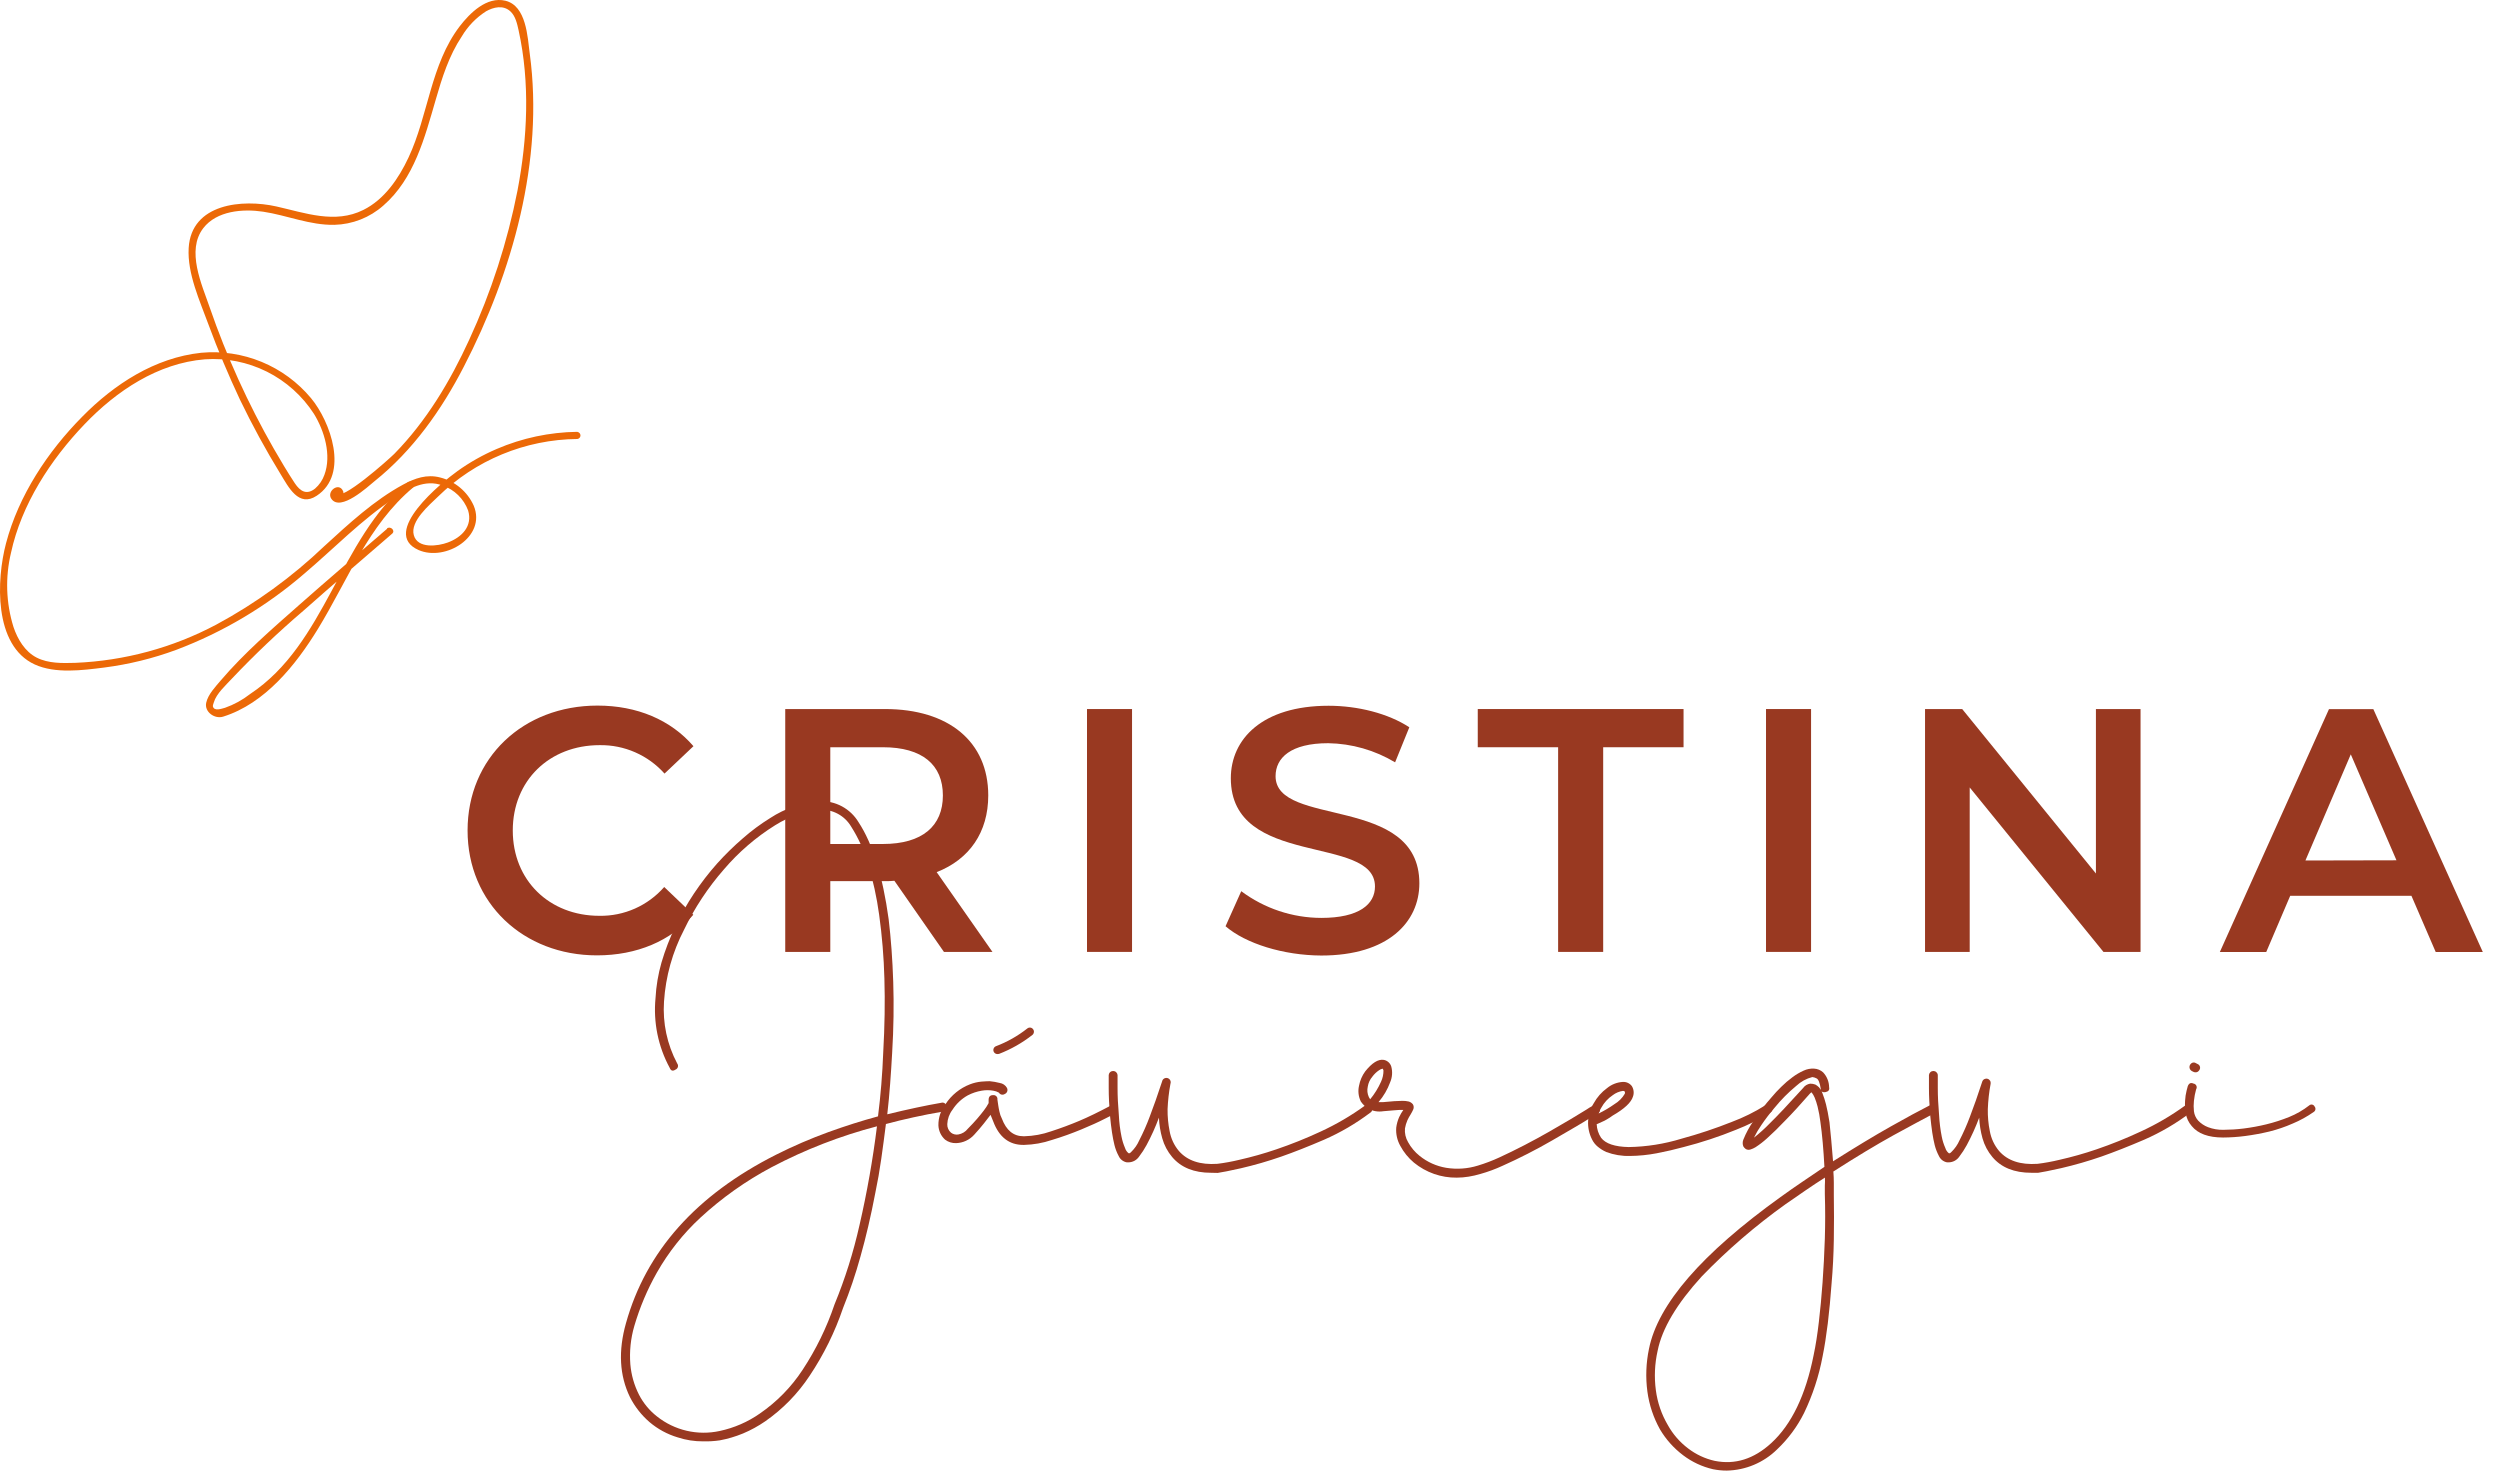 <svg width="136" height="80" viewBox="0 0 136 80" fill="none" xmlns="http://www.w3.org/2000/svg">
<path d="M31.408 23.491C29.897 23.511 28.404 23.828 27.016 24.426C26.266 24.748 25.553 25.15 24.89 25.625C24.058 26.218 20.645 28.98 22.772 29.923C24.229 30.561 26.472 29.196 25.772 27.512C25.604 27.135 25.353 26.801 25.037 26.535C24.722 26.269 24.35 26.078 23.95 25.976C23.221 25.785 22.573 26.013 21.932 26.361C20.352 27.216 18.969 28.498 17.648 29.706C15.886 31.389 13.906 32.827 11.762 33.981C9.392 35.239 6.77 35.948 4.09 36.059C3.396 36.079 2.633 36.099 1.995 35.774C1.358 35.449 0.956 34.776 0.732 34.104C0.326 32.797 0.28 31.405 0.598 30.074C1.167 27.438 2.753 25.007 4.6 23.078C6.331 21.268 8.585 19.755 11.147 19.547C12.31 19.465 13.474 19.697 14.518 20.218C15.561 20.74 16.446 21.533 17.079 22.514C17.648 23.437 18.044 24.762 17.648 25.831C17.547 26.119 17.372 26.377 17.142 26.577C16.677 26.948 16.33 26.723 16.04 26.292C15.639 25.685 15.268 25.053 14.901 24.42C13.499 21.971 12.329 19.394 11.409 16.726C10.973 15.463 10.122 13.628 11.059 12.411C11.79 11.462 13.216 11.351 14.315 11.516C15.616 11.713 16.857 12.257 18.189 12.231C19.173 12.207 20.116 11.836 20.853 11.183C22.533 9.726 23.105 7.478 23.7 5.435C24.044 4.238 24.426 3.018 25.123 1.978C25.451 1.426 25.903 0.959 26.444 0.613C26.848 0.39 27.366 0.259 27.759 0.613C28.044 0.869 28.134 1.299 28.214 1.661C28.84 4.511 28.695 7.518 28.152 10.365C27.603 13.164 26.722 15.888 25.527 18.478C24.494 20.735 23.196 22.91 21.448 24.691C21.163 24.976 18.511 27.35 18.297 26.828C18.388 27.053 18.761 26.953 18.667 26.726C18.451 26.195 17.745 26.726 18.024 27.133C18.519 27.863 20.016 26.472 20.384 26.17C22.459 24.508 24.021 22.3 25.231 19.949C27.873 14.845 29.603 8.709 28.82 2.932C28.698 2.012 28.638 0.319 27.494 0.04C26.472 -0.205 25.558 0.718 25.012 1.425C23.421 3.508 23.304 6.27 22.222 8.572C21.687 9.712 20.913 10.852 19.763 11.422C18.223 12.191 16.598 11.582 15.035 11.231C13.193 10.818 10.41 11.063 10.264 13.488C10.182 14.884 10.874 16.378 11.343 17.66C11.853 19.045 12.428 20.407 13.051 21.735C13.718 23.121 14.454 24.471 15.257 25.782C15.695 26.497 16.245 27.62 17.23 26.968C19.02 25.791 17.967 22.918 16.919 21.659C16.197 20.793 15.276 20.117 14.235 19.687C13.193 19.257 12.063 19.087 10.942 19.191C8.426 19.459 6.211 20.901 4.472 22.67C2.599 24.562 1.011 26.956 0.327 29.558C-0.191 31.525 -0.359 35.115 1.89 36.147C3.012 36.66 4.483 36.463 5.665 36.315C7.004 36.143 8.32 35.82 9.587 35.352C12.144 34.386 14.511 32.976 16.578 31.186C18.195 29.812 19.666 28.276 21.445 27.102C22.239 26.58 23.11 26.047 24.081 26.412C24.397 26.523 24.685 26.701 24.924 26.936C25.163 27.17 25.348 27.454 25.465 27.768C25.726 28.623 25.117 29.23 24.366 29.51C23.825 29.712 22.715 29.866 22.51 29.108C22.305 28.35 23.364 27.469 23.828 27.016C25.856 25.031 28.572 23.908 31.408 23.881C31.455 23.876 31.498 23.853 31.529 23.817C31.561 23.782 31.578 23.736 31.578 23.689C31.578 23.642 31.561 23.596 31.529 23.561C31.498 23.525 31.455 23.502 31.408 23.497V23.491Z" fill="#EC6907"/>
<path d="M21.064 28.76C19.47 30.142 17.862 31.505 16.282 32.904C14.81 34.206 13.29 35.514 12.012 37.013C11.727 37.352 11.318 37.774 11.218 38.227C11.107 38.729 11.679 39.131 12.14 38.985C14.417 38.273 16.1 36.164 17.292 34.218C18.909 31.579 20.031 28.567 22.47 26.523C22.661 26.364 22.387 26.093 22.185 26.238C18.431 29.373 17.748 35.013 13.603 37.757C13.192 38.078 12.732 38.33 12.24 38.504C12.063 38.547 11.645 38.718 11.579 38.416C11.579 38.347 11.616 38.27 11.633 38.207C11.77 37.731 12.297 37.264 12.618 36.914C13.845 35.619 15.139 34.39 16.495 33.232C18.095 31.807 19.726 30.433 21.334 29.031C21.522 28.869 21.249 28.598 21.05 28.746L21.064 28.76Z" fill="#EC6907"/>
<path d="M38.259 78.41C37.786 78.414 37.315 78.341 36.865 78.193C36.303 78.025 35.783 77.743 35.336 77.364C34.895 76.984 34.532 76.521 34.269 76.002C33.699 74.829 33.627 73.49 34.052 71.984C35.144 68.068 37.867 65.011 42.224 62.813C43.148 62.348 44.099 61.938 45.071 61.584C46.003 61.248 46.9 60.963 47.764 60.73C47.908 59.59 48.003 58.427 48.048 57.241C48.128 55.828 48.149 54.491 48.111 53.232C48.08 52.072 47.985 50.915 47.826 49.766C47.698 48.82 47.493 47.886 47.214 46.974C47.005 46.265 46.697 45.588 46.301 44.964C46.129 44.674 45.882 44.436 45.586 44.275C45.289 44.114 44.955 44.036 44.618 44.05H44.593C44.205 44.073 43.822 44.15 43.454 44.278C43.004 44.434 42.572 44.641 42.168 44.893C41.12 45.547 40.179 46.358 39.378 47.298C38.513 48.287 37.785 49.389 37.215 50.573C36.583 51.787 36.211 53.12 36.122 54.486C36.043 55.653 36.291 56.818 36.839 57.851C36.86 57.878 36.874 57.909 36.881 57.943C36.888 57.976 36.886 58.011 36.877 58.043C36.868 58.076 36.851 58.106 36.828 58.131C36.805 58.156 36.777 58.175 36.745 58.188C36.6 58.284 36.495 58.253 36.432 58.091C35.801 56.929 35.533 55.605 35.661 54.289C35.696 53.637 35.805 52.99 35.985 52.362C36.184 51.684 36.438 51.024 36.745 50.388C37.037 49.77 37.374 49.175 37.753 48.606C38.133 48.037 38.551 47.494 39.005 46.982C39.447 46.491 39.919 46.028 40.42 45.597C40.881 45.192 41.376 44.826 41.897 44.503C42.703 43.975 43.63 43.661 44.59 43.588C45.012 43.57 45.432 43.666 45.804 43.867C46.176 44.068 46.487 44.365 46.705 44.728C47.475 45.9 48.021 47.657 48.342 50C48.469 51.06 48.552 52.2 48.592 53.42C48.632 54.639 48.615 55.933 48.532 57.295C48.501 57.865 48.464 58.413 48.424 58.957C48.384 59.501 48.333 60.057 48.268 60.618C49.389 60.345 50.367 60.136 51.202 59.992C51.234 59.981 51.267 59.978 51.3 59.982C51.334 59.987 51.365 59.999 51.393 60.018C51.42 60.036 51.443 60.061 51.459 60.09C51.476 60.12 51.485 60.152 51.487 60.185C51.498 60.217 51.502 60.25 51.498 60.283C51.493 60.316 51.482 60.348 51.463 60.376C51.445 60.403 51.42 60.426 51.391 60.443C51.362 60.459 51.33 60.469 51.296 60.47C50.727 60.567 50.19 60.672 49.685 60.784C49.173 60.895 48.675 61.017 48.194 61.146C48.114 61.788 48.029 62.421 47.94 63.047C47.852 63.673 47.744 64.289 47.616 64.899C47.377 66.151 47.108 67.302 46.81 68.353C46.548 69.305 46.231 70.241 45.862 71.157C45.42 72.459 44.81 73.696 44.046 74.839C43.405 75.811 42.585 76.653 41.63 77.318C41.249 77.581 40.843 77.803 40.417 77.982C40.01 78.15 39.586 78.275 39.153 78.356C38.857 78.399 38.558 78.417 38.259 78.41ZM47.707 61.271C45.717 61.791 43.794 62.538 41.974 63.497C40.572 64.242 39.271 65.164 38.103 66.241C37.165 67.109 36.367 68.117 35.735 69.228C35.216 70.144 34.804 71.118 34.508 72.129C34.309 72.807 34.236 73.516 34.291 74.221C34.34 74.796 34.5 75.356 34.761 75.871C34.997 76.329 35.329 76.732 35.735 77.05C36.209 77.428 36.762 77.696 37.353 77.833C37.944 77.971 38.558 77.975 39.15 77.846C39.936 77.678 40.681 77.355 41.339 76.894C42.259 76.261 43.047 75.456 43.659 74.523C44.389 73.415 44.974 72.218 45.398 70.96C45.974 69.561 46.429 68.114 46.759 66.637C47.167 64.866 47.483 63.075 47.707 61.271Z" fill="#993921"/>
<path d="M55.714 62.283H55.666C54.897 62.283 54.35 61.858 54.032 61.006L53.886 60.647C53.79 60.775 53.67 60.932 53.525 61.114C53.38 61.297 53.203 61.505 52.996 61.73C52.871 61.869 52.719 61.981 52.55 62.059C52.381 62.138 52.197 62.181 52.011 62.186C51.794 62.194 51.582 62.127 51.41 61.995C51.302 61.896 51.214 61.778 51.152 61.645C51.09 61.512 51.055 61.369 51.049 61.223C51.042 60.805 51.178 60.398 51.433 60.068C51.754 59.576 52.221 59.197 52.768 58.986C52.965 58.91 53.172 58.861 53.383 58.84C53.573 58.826 53.727 58.817 53.838 58.817C54.025 58.834 54.209 58.867 54.39 58.914C54.47 58.926 54.546 58.955 54.613 59.001C54.679 59.046 54.735 59.106 54.775 59.176C54.792 59.206 54.802 59.239 54.805 59.273C54.809 59.307 54.804 59.341 54.793 59.373C54.782 59.406 54.763 59.435 54.739 59.46C54.716 59.484 54.687 59.503 54.655 59.516C54.63 59.532 54.602 59.543 54.572 59.548C54.542 59.553 54.512 59.553 54.483 59.546C54.453 59.539 54.426 59.526 54.402 59.508C54.377 59.49 54.357 59.468 54.342 59.441C54.246 59.386 54.141 59.349 54.032 59.333C53.825 59.297 53.613 59.297 53.406 59.333C53.141 59.377 52.886 59.463 52.648 59.587C52.311 59.774 52.025 60.042 51.817 60.368C51.644 60.593 51.544 60.867 51.532 61.151C51.528 61.24 51.544 61.328 51.58 61.409C51.615 61.49 51.669 61.562 51.737 61.619C51.793 61.662 51.857 61.693 51.925 61.709C51.993 61.726 52.064 61.728 52.133 61.716C52.339 61.679 52.524 61.568 52.651 61.402C52.842 61.211 53.01 61.029 53.155 60.861C53.3 60.693 53.42 60.544 53.517 60.416C53.617 60.288 53.705 60.152 53.781 60.009V59.838C53.781 59.664 53.861 59.575 54.02 59.575C54.053 59.571 54.086 59.574 54.117 59.584C54.148 59.594 54.177 59.612 54.2 59.635C54.223 59.658 54.241 59.687 54.251 59.718C54.261 59.749 54.264 59.782 54.259 59.815C54.276 59.926 54.294 60.04 54.308 60.151C54.322 60.262 54.345 60.356 54.37 60.476C54.396 60.606 54.44 60.732 54.501 60.849C54.743 61.493 55.133 61.812 55.68 61.812H55.728C56.22 61.799 56.707 61.71 57.171 61.547C57.715 61.371 58.227 61.18 58.708 60.977C59.19 60.775 59.776 60.49 60.465 60.123C60.493 60.105 60.524 60.094 60.557 60.09C60.589 60.085 60.622 60.087 60.654 60.097C60.686 60.106 60.715 60.121 60.74 60.142C60.766 60.164 60.786 60.19 60.801 60.219C60.824 60.278 60.827 60.343 60.81 60.404C60.792 60.465 60.755 60.518 60.704 60.556L60.115 60.855C59.756 61.04 59.32 61.237 58.817 61.445C58.313 61.653 57.781 61.847 57.22 62.015C56.734 62.18 56.227 62.27 55.714 62.283Z" fill="#993921"/>
<path d="M65.882 63.799C64.954 63.799 64.249 63.514 63.767 62.944C63.515 62.646 63.33 62.297 63.226 61.921C63.122 61.556 63.062 61.18 63.046 60.801C62.856 61.313 62.631 61.812 62.372 62.294C62.253 62.513 62.117 62.723 61.965 62.921C61.901 63.014 61.816 63.091 61.718 63.145C61.618 63.199 61.508 63.229 61.395 63.232H61.299C61.202 63.215 61.111 63.174 61.033 63.113C60.956 63.053 60.895 62.974 60.855 62.884C60.754 62.698 60.678 62.499 60.627 62.294C60.579 62.1 60.533 61.872 60.493 61.607C60.453 61.342 60.416 61.037 60.385 60.704C60.337 60.134 60.314 59.638 60.314 59.188V58.478C60.32 58.419 60.348 58.364 60.393 58.324C60.437 58.284 60.495 58.262 60.554 58.262C60.614 58.262 60.672 58.284 60.716 58.324C60.76 58.364 60.788 58.419 60.795 58.478V59.176C60.795 59.627 60.818 60.125 60.866 60.67C60.884 61.062 60.932 61.453 61.011 61.838C61.053 62.049 61.117 62.254 61.202 62.451C61.236 62.564 61.303 62.663 61.395 62.736C61.427 62.75 61.475 62.736 61.541 62.662C61.724 62.484 61.871 62.272 61.973 62.038C62.189 61.62 62.379 61.19 62.543 60.749C62.749 60.212 62.974 59.574 63.217 58.834C63.223 58.802 63.235 58.772 63.253 58.744C63.271 58.717 63.295 58.694 63.322 58.676C63.35 58.658 63.381 58.647 63.413 58.642C63.445 58.636 63.478 58.638 63.51 58.646C63.542 58.655 63.571 58.669 63.597 58.69C63.622 58.71 63.644 58.736 63.659 58.764C63.674 58.793 63.683 58.825 63.686 58.858C63.688 58.891 63.684 58.923 63.673 58.954C63.588 59.411 63.535 59.874 63.516 60.339C63.511 60.739 63.548 61.138 63.627 61.53C63.697 61.929 63.87 62.303 64.131 62.613C64.594 63.143 65.291 63.376 66.223 63.312C66.624 63.263 67.021 63.19 67.413 63.095C68.095 62.941 68.769 62.751 69.431 62.525C70.253 62.246 71.058 61.923 71.845 61.556C72.691 61.166 73.496 60.695 74.25 60.148C74.275 60.129 74.304 60.115 74.335 60.108C74.365 60.1 74.397 60.098 74.428 60.102C74.459 60.107 74.489 60.118 74.516 60.134C74.544 60.15 74.567 60.171 74.586 60.197C74.61 60.22 74.627 60.248 74.638 60.28C74.648 60.311 74.651 60.344 74.647 60.377C74.642 60.41 74.63 60.441 74.611 60.468C74.592 60.495 74.567 60.517 74.538 60.533C73.76 61.12 72.917 61.614 72.024 62.003C71.17 62.371 70.396 62.676 69.704 62.918C68.983 63.169 68.248 63.381 67.504 63.554C66.889 63.691 66.468 63.776 66.243 63.807L65.882 63.799Z" fill="#993921"/>
<path d="M79.251 64.064C78.401 64.075 77.575 63.785 76.917 63.246C76.613 62.992 76.361 62.681 76.174 62.331C76.006 62.031 75.929 61.688 75.955 61.345C75.98 61.149 76.033 60.957 76.112 60.775C76.177 60.636 76.254 60.504 76.342 60.379H76.317C76.189 60.379 76.032 60.379 75.824 60.402L75.255 60.45C74.969 60.498 74.676 60.447 74.424 60.305C74.267 60.205 74.133 60.074 74.028 59.92C73.899 59.655 73.865 59.353 73.931 59.065C73.983 58.783 74.098 58.516 74.267 58.284C74.637 57.82 74.973 57.609 75.278 57.657C75.372 57.674 75.46 57.717 75.532 57.781C75.604 57.845 75.657 57.927 75.685 58.019C75.762 58.303 75.741 58.604 75.625 58.874C75.48 59.27 75.265 59.637 74.99 59.957H75.229C75.71 59.909 76.063 59.886 76.288 59.886C76.401 59.884 76.514 59.896 76.624 59.92C76.719 59.944 76.803 59.999 76.863 60.077C76.888 60.12 76.903 60.168 76.905 60.218C76.908 60.267 76.898 60.317 76.877 60.362C76.838 60.449 76.793 60.534 76.744 60.615C76.676 60.719 76.616 60.828 76.564 60.94C76.502 61.083 76.457 61.232 76.43 61.385C76.407 61.645 76.466 61.907 76.599 62.132C76.756 62.42 76.969 62.673 77.225 62.878C77.642 63.215 78.139 63.439 78.668 63.528C79.246 63.623 79.839 63.582 80.398 63.408C80.797 63.288 81.188 63.139 81.566 62.964C82.007 62.761 82.457 62.542 82.923 62.3C83.39 62.057 83.837 61.815 84.27 61.567C84.702 61.319 85.095 61.089 85.448 60.881C85.801 60.672 86.08 60.499 86.302 60.362C86.41 60.286 86.523 60.218 86.641 60.16C86.668 60.139 86.699 60.124 86.732 60.118C86.765 60.111 86.8 60.112 86.832 60.121C86.865 60.131 86.895 60.147 86.92 60.17C86.945 60.193 86.965 60.222 86.977 60.254C87.001 60.276 87.018 60.304 87.028 60.335C87.038 60.366 87.039 60.399 87.032 60.431C87.025 60.463 87.009 60.492 86.987 60.516C86.965 60.54 86.937 60.557 86.906 60.567C86.871 60.584 86.743 60.664 86.518 60.809C86.293 60.955 86.003 61.129 85.642 61.339C85.28 61.55 84.882 61.778 84.441 62.038C83.999 62.297 83.55 62.536 83.094 62.77C82.639 63.004 82.183 63.22 81.736 63.42C81.347 63.6 80.945 63.748 80.532 63.864C80.323 63.926 80.11 63.975 79.895 64.01C79.682 64.045 79.467 64.063 79.251 64.064ZM75.212 58.136C75.142 58.151 75.077 58.18 75.019 58.222C74.879 58.316 74.757 58.434 74.657 58.569C74.525 58.723 74.439 58.911 74.407 59.111C74.362 59.302 74.383 59.503 74.466 59.681C74.476 59.702 74.487 59.722 74.501 59.741C74.516 59.758 74.529 59.779 74.538 59.8C74.776 59.511 74.974 59.191 75.127 58.849C75.216 58.657 75.262 58.448 75.261 58.236C75.244 58.176 75.227 58.136 75.212 58.136Z" fill="#993921"/>
<path d="M88.673 62.884C88.231 62.897 87.79 62.823 87.375 62.667C87.212 62.592 87.059 62.496 86.92 62.382C86.788 62.274 86.682 62.139 86.607 61.986C86.45 61.677 86.376 61.332 86.393 60.986C86.41 60.64 86.517 60.304 86.703 60.011C86.88 59.689 87.126 59.41 87.424 59.193C87.665 58.994 87.965 58.876 88.278 58.857C88.373 58.851 88.468 58.868 88.554 58.908C88.641 58.948 88.716 59.009 88.773 59.085C88.825 59.169 88.858 59.264 88.868 59.363C88.879 59.462 88.867 59.562 88.833 59.655C88.736 59.976 88.367 60.321 87.725 60.69C87.626 60.765 87.521 60.833 87.412 60.895C87.328 60.947 87.24 60.992 87.147 61.029C87.062 61.073 86.975 61.113 86.886 61.148H86.86C86.868 61.415 86.951 61.673 87.099 61.895C87.341 62.214 87.842 62.385 88.602 62.4C89.577 62.384 90.545 62.23 91.477 61.944C92.407 61.691 93.323 61.386 94.218 61.029C94.847 60.793 95.451 60.494 96.02 60.137C96.165 60.057 96.276 60.074 96.356 60.185C96.379 60.209 96.396 60.237 96.407 60.268C96.417 60.299 96.42 60.332 96.416 60.365C96.412 60.397 96.4 60.428 96.381 60.455C96.363 60.483 96.339 60.505 96.31 60.522C95.716 60.893 95.088 61.208 94.434 61.462C93.508 61.839 92.557 62.152 91.588 62.4C91.125 62.527 90.636 62.64 90.122 62.739C89.644 62.83 89.159 62.879 88.673 62.884ZM88.289 59.344C88.088 59.373 87.898 59.452 87.737 59.575C87.476 59.75 87.261 59.984 87.111 60.259C87.08 60.306 87.052 60.354 87.028 60.405C87.002 60.458 86.982 60.515 86.968 60.573C87.266 60.429 87.552 60.26 87.822 60.068C88.057 59.929 88.253 59.733 88.391 59.498C88.417 59.393 88.386 59.344 88.289 59.344Z" fill="#993921"/>
<path d="M93.933 80C93.683 80 93.433 79.975 93.188 79.926C92.599 79.791 92.046 79.532 91.565 79.168C91.057 78.786 90.628 78.308 90.304 77.76C89.948 77.124 89.716 76.425 89.618 75.703C89.515 74.929 89.544 74.144 89.704 73.38C90.186 70.954 92.574 68.199 96.868 65.115C97.267 64.83 97.665 64.545 98.058 64.283L99.248 63.477C99.198 62.527 99.126 61.717 99.031 61.046C98.997 60.758 98.945 60.472 98.875 60.191C98.833 60.027 98.781 59.866 98.718 59.709C98.675 59.607 98.618 59.512 98.55 59.424C98.533 59.424 98.502 59.45 98.454 59.498C97.958 60.068 97.518 60.549 97.133 60.94C96.749 61.342 96.41 61.673 96.122 61.929C95.927 62.107 95.718 62.268 95.496 62.411C95.413 62.461 95.324 62.501 95.231 62.531C95.188 62.547 95.142 62.552 95.096 62.548C95.05 62.544 95.006 62.529 94.967 62.505C94.914 62.467 94.87 62.418 94.836 62.362C94.791 62.246 94.791 62.117 94.836 62.001C94.981 61.639 95.167 61.296 95.391 60.977C95.687 60.525 96.016 60.094 96.376 59.689C96.535 59.498 96.712 59.305 96.905 59.119C97.092 58.933 97.293 58.76 97.506 58.604C97.696 58.461 97.901 58.34 98.118 58.242C98.295 58.158 98.491 58.121 98.687 58.133C98.87 58.142 99.044 58.215 99.18 58.339C99.384 58.558 99.5 58.845 99.504 59.145C99.535 59.29 99.47 59.379 99.311 59.41C99.151 59.441 99.046 59.379 99.046 59.216C98.997 58.897 98.923 58.712 98.818 58.663C98.747 58.625 98.67 58.601 98.59 58.592C98.262 58.676 97.961 58.842 97.714 59.074C97.287 59.427 96.896 59.821 96.546 60.251C96.288 60.55 96.048 60.864 95.826 61.191C95.671 61.413 95.534 61.646 95.416 61.889C95.725 61.643 96.018 61.378 96.293 61.094C96.703 60.693 97.3 60.06 98.084 59.194C98.129 59.129 98.186 59.075 98.253 59.033C98.319 58.992 98.393 58.964 98.471 58.951C98.568 58.95 98.664 58.966 98.755 59C98.826 59.039 98.891 59.088 98.949 59.145C99.032 59.241 99.096 59.351 99.14 59.47C99.217 59.666 99.281 59.867 99.333 60.071C99.396 60.322 99.461 60.641 99.524 61.046C99.555 61.351 99.589 61.681 99.621 62.035C99.652 62.388 99.686 62.77 99.718 63.175C100.919 62.415 101.962 61.785 102.849 61.285C103.735 60.786 104.436 60.406 104.952 60.145C104.98 60.128 105.011 60.117 105.044 60.112C105.076 60.107 105.109 60.109 105.141 60.118C105.172 60.127 105.202 60.142 105.227 60.163C105.253 60.184 105.273 60.21 105.288 60.239C105.313 60.298 105.317 60.364 105.3 60.425C105.283 60.487 105.245 60.541 105.194 60.578C104.665 60.864 103.933 61.245 103.005 61.758C102.077 62.271 100.984 62.93 99.735 63.73C99.752 63.939 99.76 64.145 99.76 64.346V64.981C99.773 65.802 99.773 66.621 99.76 67.438C99.747 68.255 99.706 69.049 99.638 69.82C99.581 70.593 99.515 71.314 99.433 71.986C99.35 72.659 99.256 73.263 99.148 73.793C98.948 74.86 98.608 75.896 98.138 76.874C97.768 77.613 97.272 78.281 96.672 78.849C95.94 79.569 94.96 79.981 93.933 80ZM99.271 64.064C98.918 64.289 98.565 64.52 98.215 64.762C97.865 65.004 97.5 65.252 97.133 65.509C95.5 66.677 93.975 67.99 92.579 69.433C91.218 70.924 90.417 72.272 90.176 73.477C90.016 74.183 89.983 74.913 90.079 75.631C90.166 76.298 90.387 76.941 90.728 77.521C91.003 78.018 91.38 78.452 91.833 78.794C92.259 79.121 92.752 79.352 93.276 79.47C94.382 79.694 95.408 79.373 96.353 78.507C97.459 77.494 98.229 75.897 98.662 73.716C98.775 73.186 98.869 72.576 98.946 71.912C99.023 71.248 99.094 70.519 99.148 69.758C99.202 68.997 99.245 68.205 99.271 67.387C99.296 66.569 99.296 65.757 99.271 64.956V64.497C99.281 64.353 99.283 64.208 99.276 64.064H99.271Z" fill="#993921"/>
<path d="M110.506 63.799C109.574 63.799 108.868 63.514 108.388 62.944C108.136 62.646 107.952 62.297 107.847 61.921C107.746 61.555 107.686 61.18 107.668 60.801C107.477 61.313 107.252 61.812 106.993 62.294C106.874 62.513 106.738 62.723 106.586 62.921C106.523 63.014 106.438 63.091 106.339 63.145C106.24 63.199 106.129 63.229 106.017 63.232H105.92C105.823 63.214 105.732 63.173 105.655 63.113C105.578 63.052 105.516 62.974 105.476 62.884C105.377 62.697 105.3 62.499 105.248 62.294C105.2 62.1 105.154 61.872 105.114 61.607C105.075 61.342 105.04 61.037 105.006 60.704C104.961 60.134 104.935 59.638 104.935 59.188V58.478C104.942 58.419 104.97 58.364 105.014 58.324C105.058 58.284 105.116 58.262 105.176 58.262C105.235 58.262 105.293 58.284 105.337 58.324C105.382 58.364 105.41 58.419 105.416 58.478V59.176C105.416 59.627 105.439 60.125 105.487 60.67C105.508 61.062 105.556 61.453 105.632 61.838C105.673 62.049 105.738 62.255 105.826 62.451C105.859 62.563 105.925 62.663 106.017 62.736C106.048 62.75 106.096 62.736 106.162 62.662C106.345 62.484 106.492 62.272 106.595 62.038C106.81 61.62 107 61.19 107.164 60.749C107.371 60.212 107.595 59.574 107.836 58.834C107.855 58.779 107.895 58.732 107.948 58.704C108 58.677 108.061 58.669 108.118 58.685C108.176 58.7 108.225 58.736 108.257 58.786C108.289 58.836 108.301 58.896 108.291 58.954C108.205 59.411 108.154 59.874 108.137 60.339C108.13 60.739 108.166 61.138 108.246 61.53C108.316 61.929 108.49 62.303 108.749 62.613C109.212 63.143 109.91 63.376 110.842 63.312C111.242 63.263 111.639 63.19 112.031 63.095C112.714 62.941 113.387 62.751 114.049 62.525C114.872 62.244 115.679 61.919 116.466 61.55C117.312 61.161 118.117 60.689 118.871 60.142C118.897 60.123 118.925 60.11 118.956 60.102C118.986 60.094 119.018 60.092 119.049 60.097C119.081 60.101 119.111 60.112 119.138 60.128C119.165 60.144 119.188 60.166 119.207 60.191C119.231 60.214 119.249 60.242 119.259 60.274C119.27 60.305 119.273 60.339 119.268 60.371C119.263 60.404 119.251 60.435 119.232 60.462C119.213 60.489 119.188 60.512 119.159 60.527C118.382 61.114 117.54 61.607 116.648 61.998C115.794 62.365 115.017 62.67 114.328 62.913C113.607 63.163 112.872 63.375 112.128 63.548C111.51 63.685 111.089 63.77 110.864 63.802L110.506 63.799Z" fill="#993921"/>
<path d="M125.626 60.131C125.647 60.112 125.673 60.099 125.7 60.092C125.727 60.085 125.756 60.084 125.783 60.09C125.811 60.096 125.837 60.108 125.859 60.125C125.881 60.143 125.899 60.165 125.911 60.191C125.93 60.213 125.945 60.239 125.953 60.267C125.961 60.295 125.963 60.325 125.959 60.353C125.954 60.383 125.943 60.41 125.926 60.434C125.91 60.458 125.888 60.478 125.862 60.493C125.507 60.743 125.125 60.953 124.724 61.12C124.313 61.302 123.887 61.447 123.451 61.556C123.019 61.659 122.582 61.74 122.142 61.798C121.743 61.851 121.341 61.878 120.938 61.881C120.137 61.881 119.568 61.673 119.23 61.257C119.06 61.062 118.948 60.825 118.906 60.57C118.864 60.34 118.852 60.105 118.869 59.872C118.879 59.689 118.907 59.508 118.951 59.33C118.977 59.252 118.998 59.172 119.014 59.091C119.076 58.928 119.182 58.88 119.324 58.946C119.358 58.95 119.39 58.963 119.418 58.984C119.446 59.004 119.468 59.031 119.482 59.062C119.497 59.094 119.503 59.128 119.501 59.162C119.498 59.197 119.488 59.23 119.469 59.259C119.412 59.463 119.372 59.672 119.35 59.883C119.329 60.072 119.329 60.264 119.35 60.453C119.373 60.64 119.452 60.816 119.577 60.958C119.728 61.117 119.913 61.241 120.118 61.319C120.384 61.42 120.666 61.468 120.949 61.462C121.319 61.46 121.687 61.437 122.054 61.391C122.471 61.339 122.884 61.263 123.292 61.163C123.714 61.06 124.128 60.926 124.53 60.764C124.923 60.605 125.292 60.392 125.626 60.131ZM119.424 58.327H119.364C119.319 58.309 119.275 58.288 119.233 58.264C119.191 58.24 119.157 58.205 119.134 58.162C119.112 58.118 119.103 58.07 119.108 58.022C119.113 57.973 119.131 57.928 119.162 57.89C119.192 57.852 119.232 57.824 119.278 57.808C119.307 57.8 119.337 57.797 119.366 57.801C119.396 57.805 119.424 57.815 119.449 57.831L119.543 57.88C119.575 57.892 119.604 57.911 119.627 57.936C119.65 57.962 119.667 57.992 119.677 58.025C119.686 58.058 119.688 58.093 119.681 58.126C119.675 58.16 119.661 58.192 119.64 58.219C119.618 58.256 119.586 58.287 119.548 58.308C119.51 58.328 119.467 58.338 119.424 58.336V58.327Z" fill="#993921"/>
<path d="M54.259 57.341C54.214 57.341 54.17 57.328 54.133 57.302C54.096 57.277 54.068 57.241 54.052 57.199C54.032 57.144 54.034 57.083 54.058 57.03C54.082 56.977 54.126 56.935 54.18 56.914C54.795 56.681 55.371 56.355 55.888 55.947C55.91 55.929 55.937 55.916 55.965 55.907C55.993 55.9 56.022 55.897 56.051 55.901C56.08 55.905 56.108 55.914 56.133 55.929C56.159 55.944 56.181 55.964 56.198 55.987C56.216 56.01 56.23 56.037 56.238 56.065C56.246 56.093 56.248 56.123 56.245 56.152C56.241 56.181 56.232 56.209 56.218 56.235C56.203 56.26 56.184 56.283 56.161 56.301C55.61 56.734 54.998 57.081 54.345 57.333C54.317 57.34 54.288 57.343 54.259 57.341Z" fill="#993921"/>
<path d="M25.436 45.178C25.436 41.234 28.451 38.384 32.504 38.384C34.653 38.384 36.489 39.159 37.724 40.593L36.15 42.083C35.707 41.587 35.163 41.193 34.555 40.926C33.946 40.659 33.288 40.526 32.623 40.536C29.888 40.536 27.895 42.462 27.895 45.178C27.895 47.894 29.888 49.82 32.606 49.82C33.273 49.831 33.933 49.697 34.542 49.426C35.151 49.155 35.694 48.755 36.133 48.253L37.716 49.763C36.492 51.188 34.644 51.972 32.475 51.972C28.465 51.972 25.436 49.122 25.436 45.178Z" fill="#993921"/>
<path d="M51.35 51.784L48.655 47.914C48.485 47.931 48.315 47.937 48.145 47.934H45.168V51.784H42.717V38.572H48.145C51.612 38.572 53.761 40.348 53.761 43.272C53.761 45.266 52.745 46.745 50.955 47.444L53.989 51.784H51.35ZM48.031 40.65H45.168V45.913H48.031C50.18 45.913 51.293 44.933 51.293 43.272C51.293 41.61 50.18 40.65 48.031 40.65Z" fill="#993921"/>
<path d="M59.133 38.572H61.583V51.784H59.133V38.572Z" fill="#993921"/>
<path d="M66.67 50.388L67.524 48.481C68.782 49.421 70.309 49.931 71.879 49.934C73.934 49.934 74.799 49.196 74.799 48.225C74.799 45.375 66.957 47.244 66.957 42.337C66.957 40.205 68.665 38.393 72.275 38.393C73.857 38.393 75.517 38.809 76.667 39.564L75.893 41.471C74.792 40.81 73.538 40.451 72.255 40.43C70.219 40.43 69.391 41.225 69.391 42.223C69.391 45.036 77.213 43.206 77.213 48.054C77.213 50.168 75.505 51.981 71.879 51.981C69.818 51.972 67.763 51.331 66.67 50.388Z" fill="#993921"/>
<path d="M84.762 40.65H80.39V38.572H91.585V40.65H87.213V51.784H84.762V40.65Z" fill="#993921"/>
<path d="M96.071 38.572H98.522V51.784H96.071V38.572Z" fill="#993921"/>
<path d="M116.446 38.572V51.784H114.428L107.152 42.838V51.784H104.722V38.572H106.743L114.018 47.518V38.572H116.446Z" fill="#993921"/>
<path d="M131.182 48.732H124.587L123.283 51.79H120.759L126.696 38.578H129.11L135.065 51.79H132.503L131.182 48.732ZM130.368 46.8L127.883 41.037L125.415 46.811L130.368 46.8Z" fill="#993921"/>
</svg>
